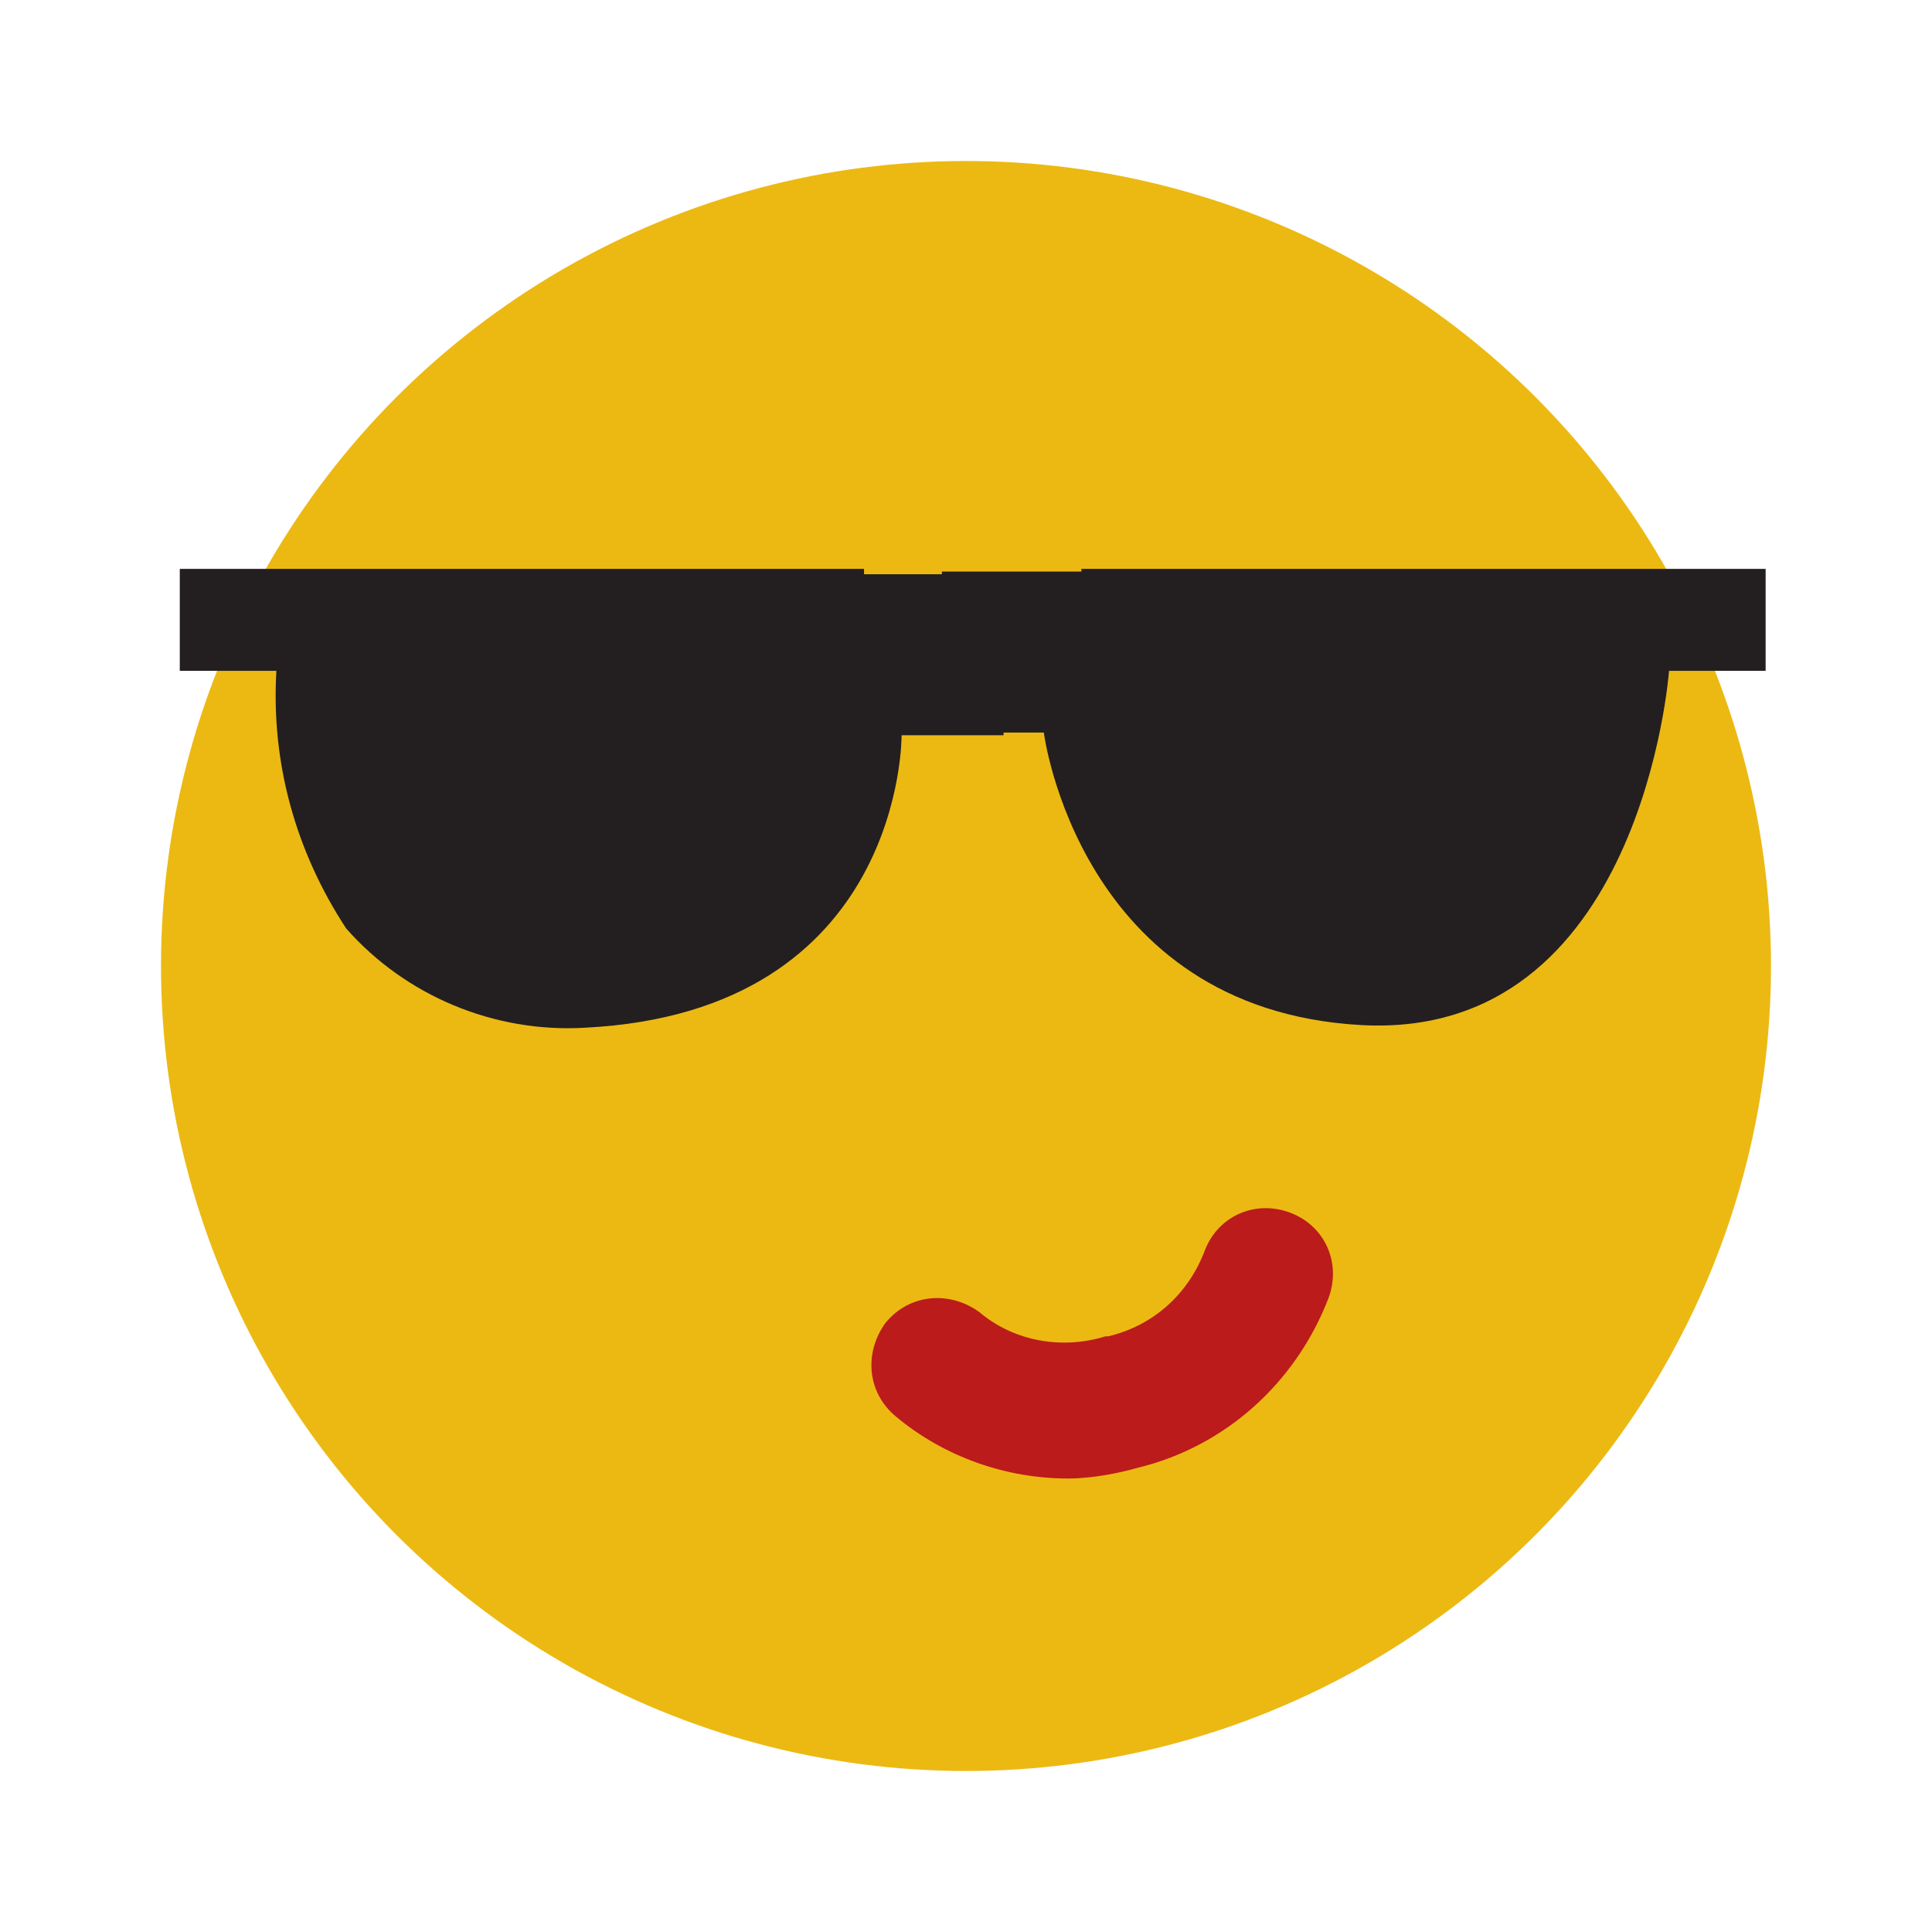 <?xml version="1.0" encoding="utf-8"?>
<!-- Generator: Adobe Illustrator 22.0.1, SVG Export Plug-In . SVG Version: 6.00 Build 0)  -->
<svg version="1.1" id="Layer_1" xmlns="http://www.w3.org/2000/svg" xmlns:xlink="http://www.w3.org/1999/xlink" x="0px" y="0px"
	 viewBox="0 0 72 72" style="enable-background:new 0 0 72 72;" xml:space="preserve">
<style type="text/css">
	.st0{fill:#ECB913;}
	.st1{fill:#BB1B1B;}
	.st2{fill:#231F20;}
	.st3{fill:none;}
</style>
<g>
	<g id="emoji_glasses" transform="translate(-1914 -1487)">
		<g id="Group_9855" transform="translate(1820 316)">
			<g id="Ellipse_840">
				<ellipse class="st0" cx="130" cy="1207" rx="30" ry="30"/>
			</g>
			<g id="Path_6077">
				<path class="st1" d="M133.8,1226.1c-2.3,0-4.6-0.8-6.4-2.3c-1.1-0.9-1.2-2.4-0.4-3.5c0.9-1.1,2.4-1.2,3.5-0.4
					c1.3,1.1,3.1,1.4,4.7,0.9c0,0,0.1,0,0.1,0c1.7-0.4,3-1.6,3.6-3.2c0.5-1.3,1.9-1.9,3.2-1.4c1.3,0.5,1.9,1.9,1.4,3.2
					c-1.2,3.1-3.8,5.5-7.1,6.3C135.7,1225.9,134.7,1226.1,133.8,1226.1z"/>
			</g>
		</g>
		<path id="Path_7394" class="st2" d="M1954.3,1508.2h25.5v3.8h-3.6c0,0-1,13.8-11.5,13.2s-11.8-10.9-11.8-10.9h-3.8v-6H1954.3z"/>
		<path id="Path_7395" class="st2" d="M1946.2,1508.2h-25.5v3.8h3.6c-0.2,3.4,0.7,6.7,2.6,9.6c2.2,2.5,5.5,3.9,8.9,3.7
			c11.9-0.6,11.8-10.9,11.8-10.9h3.8v-6H1946.2z"/>
	</g>
	<rect class="st3" width="72" height="72"/>
</g>
</svg>
